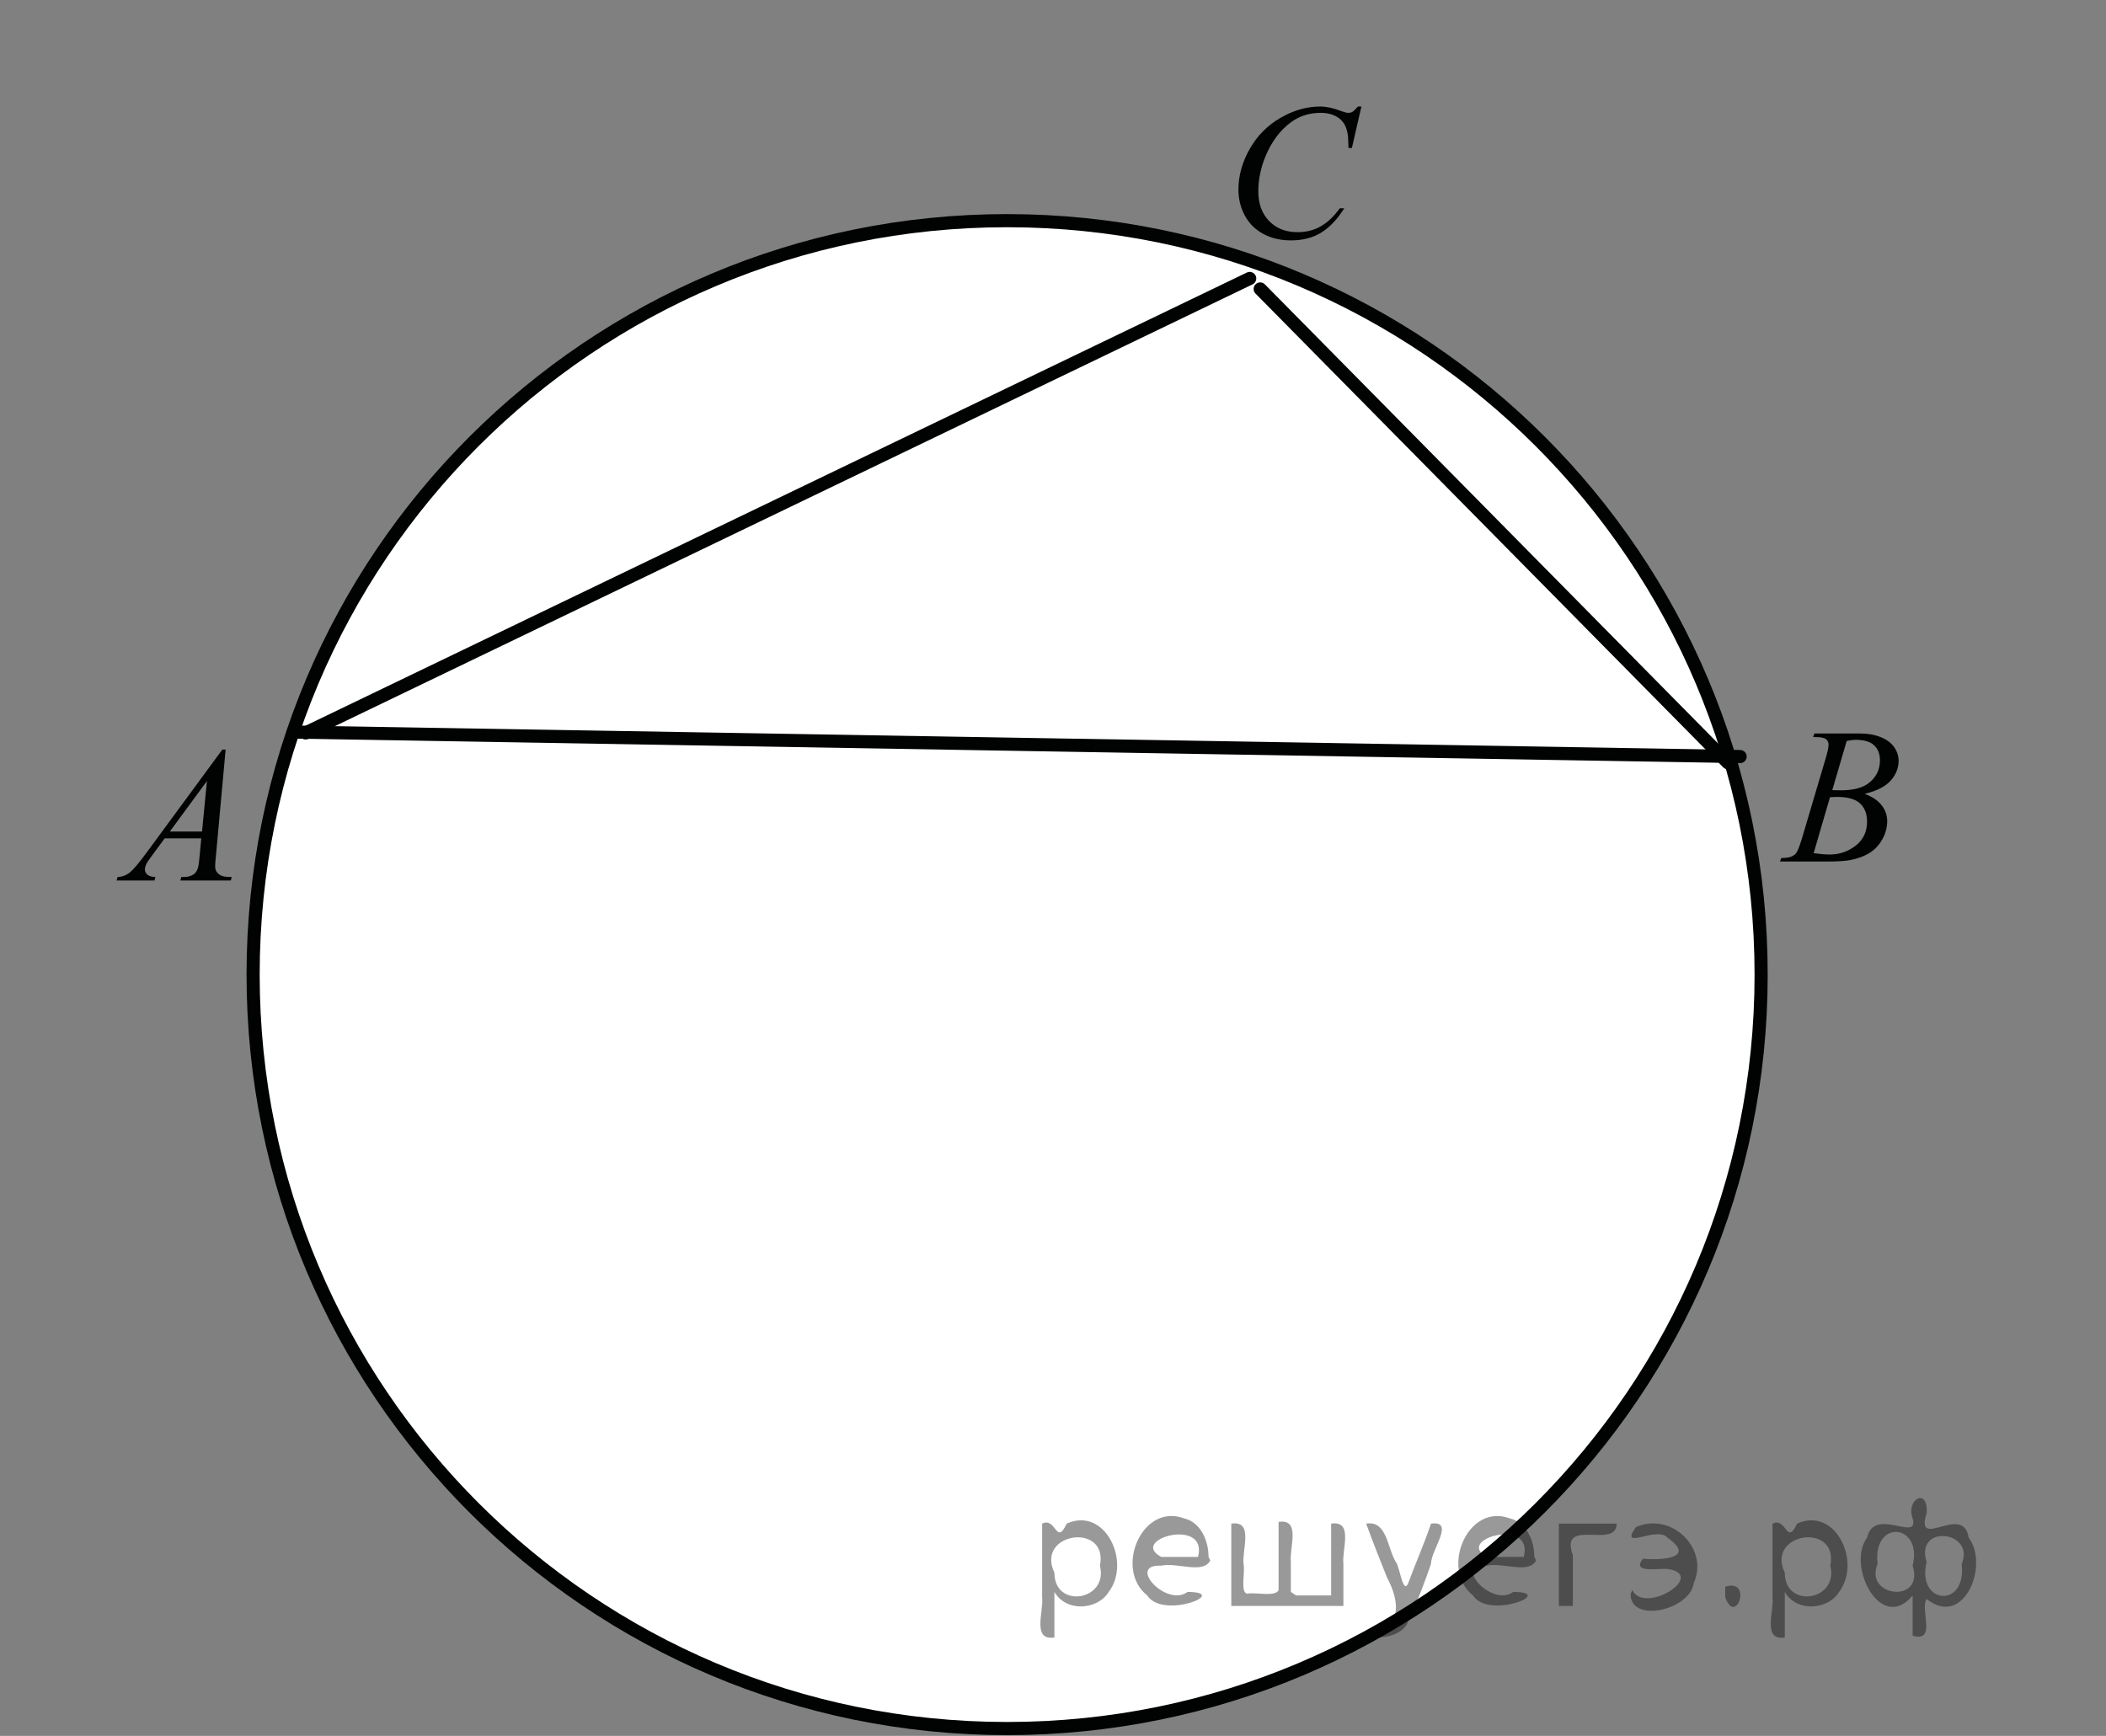 <?xml version="1.0" encoding="utf-8"?>
<!-- Generator: Adobe Illustrator 16.0.0, SVG Export Plug-In . SVG Version: 6.00 Build 0)  -->
<!DOCTYPE svg PUBLIC "-//W3C//DTD SVG 1.1//EN" "http://www.w3.org/Graphics/SVG/1.1/DTD/svg11.dtd">
<svg version="1.1" id="Слой_1" xmlns="http://www.w3.org/2000/svg" xmlns:xlink="http://www.w3.org/1999/xlink" x="0px" y="0px"
	 width="120.24px" height="99.119px" viewBox="0 0 120.24 99.119" enable-background="new 0 0 120.24 99.119" xml:space="preserve">
<rect x="0" y="0" width="120.24" height="99.119" fill="#808080" stroke="none"/>
<g>
	<g>
		<defs>
			<rect id="SVGID_1_" x="0" width="120.241" height="99.12"/>
		</defs>
		<clipPath id="SVGID_2_">
			<use xlink:href="#SVGID_1_"  overflow="visible"/>
		</clipPath>
		<g clip-path="url(#SVGID_2_)">
		</g>
	</g>
	<g>
		<defs>
			<polygon id="SVGID_3_" points="0,40.32 25.32,40.32 25.32,53.039 0,53.039 0,40.32 			"/>
		</defs>
		<clipPath id="SVGID_4_">
			<use xlink:href="#SVGID_3_"  overflow="visible"/>
		</clipPath>
		<g clip-path="url(#SVGID_4_)">
			<defs>
				<rect id="SVGID_5_" x="0" y="40.32" width="25.32" height="12.719"/>
			</defs>
			<clipPath id="SVGID_6_">
				<use xlink:href="#SVGID_5_"  overflow="visible"/>
			</clipPath>
			<g clip-path="url(#SVGID_6_)">
				<path fill="#010202" d="M12.882,42.801l-0.555,6.081c-0.029,0.284-0.043,0.471-0.043,0.561c0,0.144,0.027,0.253,0.081,0.329
					c0.068,0.104,0.161,0.182,0.278,0.231s0.313,0.075,0.59,0.075l-0.06,0.199h-2.878l0.059-0.199h0.124
					c0.234,0,0.424-0.05,0.572-0.15c0.104-0.068,0.185-0.182,0.242-0.34c0.04-0.111,0.078-0.374,0.113-0.787l0.086-0.928H9.4
					l-0.744,1.009c-0.169,0.226-0.275,0.389-0.318,0.487c-0.043,0.1-0.064,0.191-0.064,0.277c0,0.115,0.047,0.215,0.14,0.297
					c0.093,0.083,0.248,0.128,0.463,0.135l-0.059,0.199H6.656l0.059-0.199c0.266-0.011,0.5-0.1,0.704-0.267s0.506-0.524,0.908-1.069
					l4.367-5.941H12.882z M11.815,44.596L9.697,47.48h1.838L11.815,44.596z"/>
			</g>
		</g>
		<g clip-path="url(#SVGID_4_)">
			<defs>
				<rect id="SVGID_7_" x="0" y="40.32" width="25.32" height="12.719"/>
			</defs>
			<clipPath id="SVGID_8_">
				<use xlink:href="#SVGID_7_"  overflow="visible"/>
			</clipPath>
			<g clip-path="url(#SVGID_8_)">
			</g>
		</g>
	</g>
	<g>
		<defs>
			<polygon id="SVGID_9_" points="94.68,39.24 120,39.24 120,51.959 94.68,51.959 94.68,39.24 			"/>
		</defs>
		<clipPath id="SVGID_10_">
			<use xlink:href="#SVGID_9_"  overflow="visible"/>
		</clipPath>
		<g clip-path="url(#SVGID_10_)">
			<defs>
				<rect id="SVGID_11_" x="94.68" y="39.24" width="25.32" height="12.721"/>
			</defs>
			<clipPath id="SVGID_12_">
				<use xlink:href="#SVGID_11_"  overflow="visible"/>
			</clipPath>
			<g clip-path="url(#SVGID_12_)">
				<path fill="#010202" d="M103.517,42.082l0.074-0.199h2.609c0.438,0,0.83,0.068,1.172,0.205c0.344,0.137,0.602,0.327,0.771,0.572
					c0.17,0.244,0.256,0.503,0.256,0.776c0,0.42-0.152,0.801-0.455,1.14c-0.305,0.34-0.799,0.591-1.486,0.752
					c0.443,0.166,0.768,0.385,0.977,0.658s0.313,0.573,0.313,0.9c0,0.363-0.094,0.71-0.279,1.041
					c-0.188,0.33-0.428,0.587-0.721,0.77c-0.293,0.184-0.646,0.318-1.059,0.404c-0.295,0.063-0.756,0.092-1.381,0.092h-2.678
					l0.068-0.199c0.281-0.007,0.471-0.033,0.572-0.08c0.145-0.062,0.246-0.143,0.307-0.243c0.086-0.137,0.201-0.449,0.346-0.938
					l1.311-4.425c0.111-0.374,0.166-0.636,0.166-0.787c0-0.133-0.049-0.238-0.148-0.315c-0.098-0.078-0.285-0.116-0.563-0.116
					C103.628,42.087,103.57,42.085,103.517,42.082z M103.548,48.717c0.389,0.051,0.691,0.076,0.912,0.076
					c0.561,0,1.057-0.169,1.49-0.507c0.432-0.337,0.648-0.796,0.648-1.374c0-0.442-0.133-0.787-0.4-1.035s-0.701-0.372-1.297-0.372
					c-0.115,0-0.256,0.005-0.42,0.017L103.548,48.717z M104.611,45.117c0.232,0.007,0.402,0.01,0.506,0.01
					c0.748,0,1.305-0.162,1.668-0.487c0.365-0.325,0.549-0.732,0.549-1.221c0-0.37-0.111-0.658-0.336-0.865
					c-0.223-0.207-0.578-0.31-1.066-0.31c-0.129,0-0.295,0.022-0.496,0.065L104.611,45.117z"/>
			</g>
		</g>
		<g clip-path="url(#SVGID_10_)">
			<defs>
				<rect id="SVGID_13_" x="94.68" y="39.24" width="25.32" height="12.721"/>
			</defs>
			<clipPath id="SVGID_14_">
				<use xlink:href="#SVGID_13_"  overflow="visible"/>
			</clipPath>
			<g clip-path="url(#SVGID_14_)">
			</g>
		</g>
	</g>
	<g>
		<defs>
			<polygon id="SVGID_15_" points="62.76,3.6 88.2,3.6 88.2,16.2 62.76,16.2 62.76,3.6 			"/>
		</defs>
		<clipPath id="SVGID_16_">
			<use xlink:href="#SVGID_15_"  overflow="visible"/>
		</clipPath>
		<g clip-path="url(#SVGID_16_)">
			<defs>
				<rect id="SVGID_17_" x="62.76" y="3.6" width="25.439" height="12.6"/>
			</defs>
			<clipPath id="SVGID_18_">
				<use xlink:href="#SVGID_17_"  overflow="visible"/>
			</clipPath>
			<g clip-path="url(#SVGID_18_)">
				<path fill="#010202" d="M77.728,6.083l-0.543,2.366H76.99l-0.021-0.593c-0.018-0.216-0.059-0.408-0.123-0.577
					c-0.064-0.168-0.162-0.315-0.291-0.439c-0.131-0.124-0.293-0.221-0.49-0.292c-0.199-0.07-0.418-0.105-0.658-0.105
					c-0.645,0-1.205,0.176-1.688,0.528c-0.615,0.449-1.096,1.083-1.445,1.903c-0.287,0.676-0.432,1.36-0.432,2.054
					c0,0.708,0.207,1.273,0.621,1.696c0.412,0.422,0.951,0.633,1.611,0.633c0.5,0,0.945-0.111,1.334-0.334
					c0.391-0.223,0.752-0.566,1.086-1.029h0.254c-0.395,0.629-0.834,1.091-1.314,1.388c-0.482,0.297-1.059,0.445-1.73,0.445
					c-0.598,0-1.125-0.125-1.586-0.375c-0.459-0.25-0.811-0.601-1.051-1.054c-0.24-0.453-0.361-0.94-0.361-1.461
					c0-0.798,0.215-1.574,0.643-2.329c0.428-0.755,1.014-1.348,1.76-1.779c0.744-0.431,1.498-0.646,2.256-0.646
					c0.355,0,0.754,0.084,1.195,0.253c0.195,0.072,0.336,0.108,0.422,0.108s0.162-0.018,0.227-0.054
					c0.064-0.036,0.172-0.138,0.322-0.307H77.728z"/>
			</g>
		</g>
		<g clip-path="url(#SVGID_16_)">
			<defs>
				<rect id="SVGID_19_" x="62.76" y="3.6" width="25.439" height="12.6"/>
			</defs>
			<clipPath id="SVGID_20_">
				<use xlink:href="#SVGID_19_"  overflow="visible"/>
			</clipPath>
			<g clip-path="url(#SVGID_20_)">
			</g>
		</g>
	</g>
	<path fill-rule="evenodd" clip-rule="evenodd" fill="#FFFFFF" d="M57.5,12.6c-23.776,0-43.049,19.272-43.049,43.05
		c0,23.776,19.272,43.05,43.049,43.05c23.778,0,43.05-19.273,43.05-43.05C100.549,31.873,81.278,12.6,57.5,12.6L57.5,12.6z"/>
	<path fill="none" stroke="#010202" stroke-width="0.75" stroke-linecap="round" stroke-linejoin="round" stroke-miterlimit="8" d="
		M57.5,12.6c-23.776,0-43.049,19.272-43.049,43.05c0,23.776,19.272,43.05,43.049,43.05c23.778,0,43.05-19.273,43.05-43.05
		C100.549,31.873,81.278,12.6,57.5,12.6L57.5,12.6z"/>
	
		<line fill="none" stroke="#010202" stroke-width="0.75" stroke-linecap="round" stroke-linejoin="round" stroke-miterlimit="8" x1="17.451" y1="41.85" x2="71.35" y2="15.9"/>
	
		<line fill="none" stroke="#010202" stroke-width="0.75" stroke-linecap="round" stroke-linejoin="round" stroke-miterlimit="8" x1="71.95" y1="16.5" x2="98.651" y2="43.55"/>
	
		<line fill="none" stroke="#010202" stroke-width="0.75" stroke-linecap="round" stroke-linejoin="round" stroke-miterlimit="8" x1="16.8" y1="41.8" x2="99.35" y2="43.2"/>
</g>
<g>
</g>
<g>
</g>
<g>
</g>
<g>
</g>
<g>
</g>
<g>
</g>
<g style="stroke:none;fill:#000;fill-opacity:0.4" > <path d="m 60.2,91.0 c 0,0.8 0,1.6 0,2.5 -1.3,0.2 -0.6,-1.5 -0.7,-2.3 0,-1.4 0,-2.8 0,-4.2 0.8,-0.4 0.8,1.3 1.4,0.0 2.2,-1.0 3.7,2.2 2.4,3.9 -0.6,1.0 -2.4,1.2 -3.1,0.0 z m 2.6,-1.6 c 0.5,-2.5 -3.7,-1.9 -2.6,0.4 0.0,2.1 3.1,1.6 2.6,-0.4 z" /> <path d="m 69.1,89.1 c -0.4,0.8 -1.9,0.1 -2.8,0.3 -2.0,-0.1 0.3,2.4 1.5,1.5 2.5,0.0 -1.4,1.6 -2.3,0.2 -1.9,-1.5 -0.3,-5.3 2.1,-4.4 0.9,0.2 1.4,1.2 1.4,2.2 z m -0.7,-0.2 c 0.6,-2.3 -4.0,-1.0 -2.1,0.0 0.7,0 1.4,-0.0 2.1,-0.0 z" /> <path d="m 74.0,91.1 c 0.6,0 1.3,0 2.0,0 0,-1.3 0,-2.7 0,-4.1 1.3,-0.2 0.6,1.5 0.7,2.3 0,0.8 0,1.6 0,2.4 -2.1,0 -4.2,0 -6.4,0 0,-1.5 0,-3.1 0,-4.7 1.3,-0.2 0.6,1.5 0.7,2.3 0.1,0.5 -0.2,1.6 0.2,1.7 0.5,-0.1 1.6,0.2 1.8,-0.2 0,-1.3 0,-2.6 0,-3.9 1.3,-0.2 0.6,1.5 0.7,2.3 0,0.5 0,1.1 0,1.7 z" /> <path d="m 80.4,92.2 c 0.3,1.4 -3.0,1.7 -1.7,0.7 1.5,-0.2 1.0,-1.9 0.5,-2.8 -0.4,-1.0 -0.8,-2.0 -1.2,-3.1 1.2,-0.2 1.2,1.4 1.7,2.2 0.2,0.2 0.4,1.9 0.7,1.2 0.4,-1.1 0.9,-2.2 1.3,-3.4 1.4,-0.2 0.0,1.5 -0.0,2.3 -0.3,0.9 -0.7,1.9 -1.1,2.9 z" /> <path d="m 87.7,89.1 c -0.4,0.8 -1.9,0.1 -2.8,0.3 -2.0,-0.1 0.3,2.4 1.5,1.5 2.5,0.0 -1.4,1.6 -2.3,0.2 -1.9,-1.5 -0.3,-5.3 2.1,-4.4 0.9,0.2 1.4,1.2 1.4,2.2 z m -0.7,-0.2 c 0.6,-2.3 -4.0,-1.0 -2.1,0.0 0.7,0 1.4,-0.0 2.1,-0.0 z" /> <path d="m 89.0,91.7 c 0,-1.5 0,-3.1 0,-4.7 1.1,0 2.2,0 3.3,0 0.0,1.5 -3.3,-0.4 -2.5,1.8 0,0.9 0,1.9 0,2.9 -0.2,0 -0.5,0 -0.7,0 z" /> <path d="m 93.2,90.8 c 0.7,1.4 4.2,-0.8 2.1,-1.2 -0.5,-0.1 -2.2,0.3 -1.5,-0.6 1.0,0.1 3.1,0.0 1.4,-1.2 -0.6,-0.7 -2.8,0.8 -1.8,-0.6 2.0,-0.9 4.2,1.2 3.3,3.2 -0.2,1.5 -3.5,2.3 -3.6,0.7 l 0,-0.1 0,-0.0 0,0 z" /> <path d="m 98.5,90.6 c 1.6,-0.5 0.6,2.3 -0.0,0.6 -0.0,-0.2 0.0,-0.4 0.0,-0.6 z" /> <path d="m 101.9,91.0 c 0,0.8 0,1.6 0,2.5 -1.3,0.2 -0.6,-1.5 -0.7,-2.3 0,-1.4 0,-2.8 0,-4.2 0.8,-0.4 0.8,1.3 1.4,0.0 2.2,-1.0 3.7,2.2 2.4,3.9 -0.6,1.0 -2.4,1.2 -3.1,0.0 z m 2.6,-1.6 c 0.5,-2.5 -3.7,-1.9 -2.6,0.4 0.0,2.1 3.1,1.6 2.6,-0.4 z" /> <path d="m 107.2,89.3 c -0.8,1.9 2.7,2.3 2.0,0.1 0.6,-2.4 -2.3,-2.7 -2.0,-0.1 z m 2.0,4.2 c 0,-0.8 0,-1.6 0,-2.4 -1.8,2.2 -3.8,-1.7 -2.6,-3.3 0.4,-1.8 3.0,0.3 2.6,-1.1 -0.4,-1.1 0.9,-1.8 0.8,-0.3 -0.7,2.2 2.1,-0.6 2.4,1.4 1.2,1.6 -0.3,5.2 -2.4,3.5 -0.4,0.6 0.6,2.5 -0.8,2.1 z m 2.8,-4.2 c 0.8,-1.9 -2.7,-2.3 -2.0,-0.1 -0.6,2.4 2.3,2.7 2.0,0.1 z" /> </g></svg>

<!--File created and owned by https://sdamgia.ru. Copying is prohibited. All rights reserved.-->
